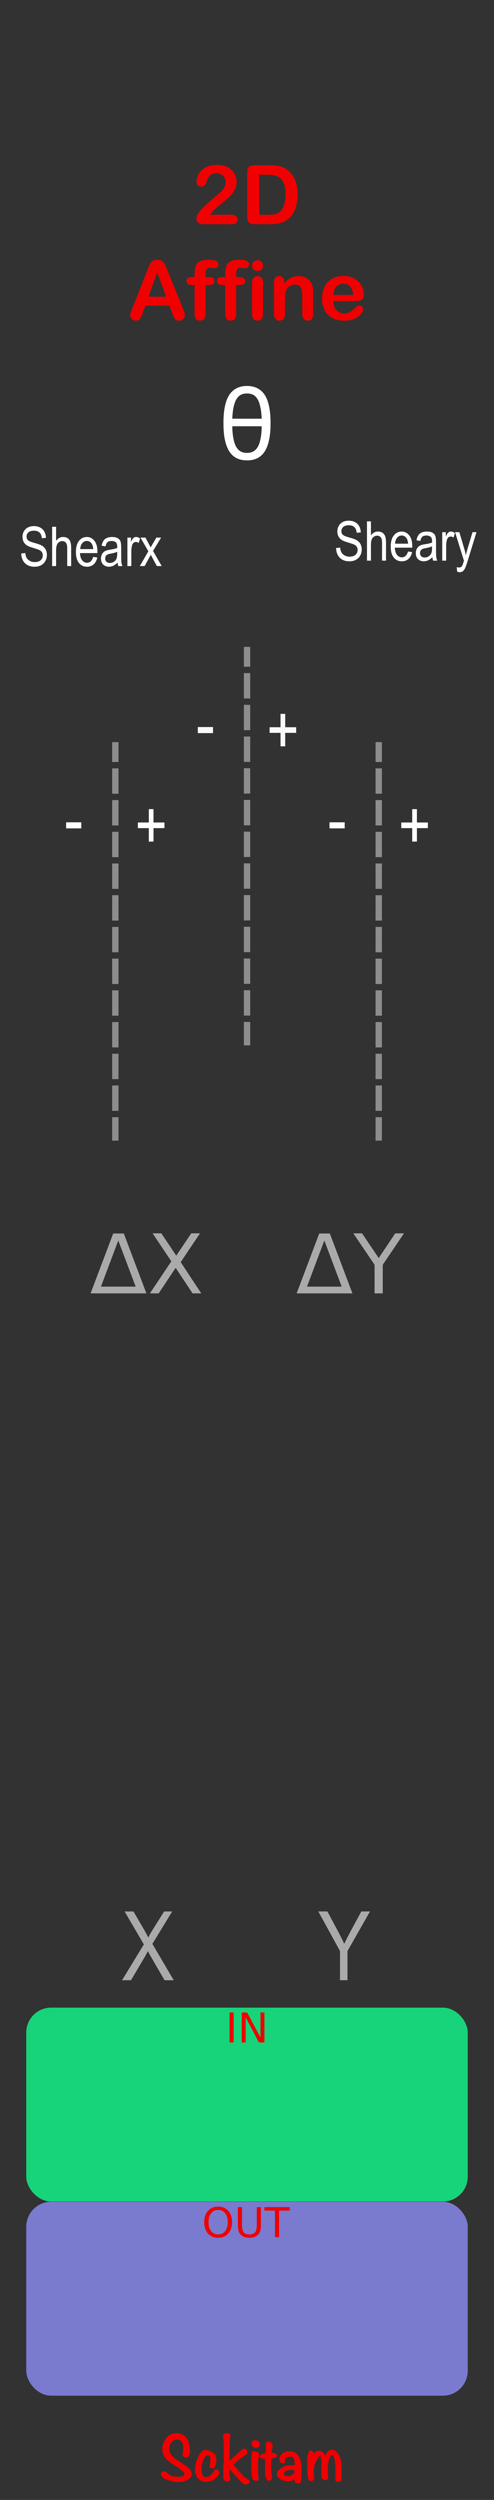 <?xml version="1.0" encoding="UTF-8" standalone="no"?>
<!-- Created with Inkscape (http://www.inkscape.org/) -->

<svg
   xmlns:dc="http://purl.org/dc/elements/1.1/"
   xmlns:cc="http://creativecommons.org/ns#"
   xmlns:rdf="http://www.w3.org/1999/02/22-rdf-syntax-ns#"
   xmlns:svg="http://www.w3.org/2000/svg"
   xmlns="http://www.w3.org/2000/svg"
   xmlns:xlink="http://www.w3.org/1999/xlink"
   xmlns:sodipodi="http://sodipodi.sourceforge.net/DTD/sodipodi-0.dtd"
   xmlns:inkscape="http://www.inkscape.org/namespaces/inkscape"
   width="25.4mm"
   height="128.5mm"
   viewBox="0 0 25.4 128.5"
   version="1.1"
   id="svg8"
   inkscape:version="0.92.2 5c3e80d, 2017-08-06"
   sodipodi:docname="2DAffine_dark.svg">
  <defs
     id="defs2">
    <linearGradient
       inkscape:collect="always"
       id="linearGradient2728">
      <stop
         style="stop-color:#000000;stop-opacity:1;"
         offset="0"
         id="stop2724" />
      <stop
         style="stop-color:#000000;stop-opacity:0;"
         offset="1"
         id="stop2726" />
    </linearGradient>
    <linearGradient
       inkscape:collect="always"
       xlink:href="#linearGradient2728"
       id="linearGradient2730"
       x1="10.415"
       y1="182.554"
       x2="16.921"
       y2="182.554"
       gradientUnits="userSpaceOnUse" />
  </defs>
  <sodipodi:namedview
     id="base"
     pagecolor="#ffffff"
     bordercolor="#666666"
     borderopacity="1.0"
     inkscape:pageopacity="0.0"
     inkscape:pageshadow="2"
     inkscape:zoom="1.6801556"
     inkscape:cx="-10.523396"
     inkscape:cy="224.804"
     inkscape:document-units="mm"
     inkscape:current-layer="layer1"
     showgrid="false"
     units="mm"
     inkscape:snap-bbox="true"
     inkscape:snap-page="true"
     inkscape:bbox-nodes="false"
     inkscape:snap-bbox-edge-midpoints="false"
     inkscape:window-width="1784"
     inkscape:window-height="1321"
     inkscape:window-x="570"
     inkscape:window-y="0"
     inkscape:window-maximized="0"
     inkscape:snap-bbox-midpoints="true"
     inkscape:snap-nodes="false" />
  <g
     inkscape:label="Layer 1"
     inkscape:groupmode="layer"
     id="layer1"
     transform="translate(0,-168.5)"
     style="display:inline">
    <rect
       style="display:inline;opacity:1;vector-effect:none;fill:#323232;fill-opacity:1;fill-rule:evenodd;stroke:none;stroke-width:0.593;stroke-linecap:butt;stroke-linejoin:miter;stroke-miterlimit:4;stroke-dasharray:none;stroke-dashoffset:0;stroke-opacity:1;paint-order:normal"
       id="rect420"
       width="25.4"
       height="128.5"
       x="5.9211732e-17"
       y="168.5" />
    <g
       aria-label="2D"
       style="font-style:normal;font-weight:normal;font-size:10.583px;line-height:1.25;font-family:sans-serif;letter-spacing:0px;word-spacing:0px;fill:#f00000;fill-opacity:1;stroke:none;stroke-width:0.265"
       id="text860"
       transform="translate(2.193)">
      <path
         d="m 8.616,179.538 h 1.079 q 0.161,0 0.246,0.066 0.085,0.066 0.085,0.18 0,0.101 -0.068,0.172 -0.066,0.07 -0.203,0.07 H 8.234 q -0.155,0 -0.242,-0.085 -0.087,-0.087 -0.087,-0.203 0,-0.074 0.056,-0.196 0.056,-0.124 0.122,-0.194 0.275,-0.285 0.496,-0.488 0.221,-0.205 0.316,-0.269 0.169,-0.12 0.281,-0.24 0.114,-0.122 0.172,-0.248 0.06,-0.128 0.06,-0.25 0,-0.132 -0.064,-0.236 -0.062,-0.105 -0.172,-0.163 -0.107,-0.058 -0.236,-0.058 -0.271,0 -0.426,0.238 -0.021,0.031 -0.07,0.17 -0.048,0.138 -0.11,0.213 -0.06,0.074 -0.178,0.074 -0.103,0 -0.172,-0.068 -0.068,-0.068 -0.068,-0.186 0,-0.143 0.064,-0.298 0.064,-0.155 0.19,-0.281 0.128,-0.126 0.322,-0.203 0.196,-0.079 0.459,-0.079 0.316,0 0.54,0.099 0.145,0.066 0.254,0.182 0.11,0.116 0.169,0.269 0.062,0.151 0.062,0.314 0,0.256 -0.128,0.467 -0.126,0.209 -0.258,0.329 -0.132,0.118 -0.444,0.372 -0.31,0.254 -0.426,0.395 -0.05,0.056 -0.101,0.134 z"
         style="font-style:normal;font-variant:normal;font-weight:normal;font-stretch:normal;font-size:4.233px;font-family:'Arial Rounded MT Bold';-inkscape-font-specification:'Arial Rounded MT Bold, Normal';font-variant-ligatures:normal;font-variant-caps:normal;font-variant-numeric:normal;font-feature-settings:normal;text-align:start;writing-mode:lr-tb;text-anchor:start;fill:#f00000;fill-opacity:1;stroke-width:0.265"
         id="path866"
         inkscape:connector-curvature="0" />
      <path
         d="m 10.896,176.996 h 0.8 q 0.312,0 0.535,0.058 0.223,0.058 0.405,0.217 0.473,0.405 0.473,1.232 0,0.273 -0.048,0.498 -0.048,0.225 -0.147,0.407 -0.099,0.18 -0.254,0.322 -0.122,0.11 -0.267,0.176 -0.145,0.066 -0.312,0.093 -0.165,0.027 -0.374,0.027 h -0.8 q -0.167,0 -0.252,-0.05 -0.085,-0.052 -0.112,-0.143 -0.025,-0.093 -0.025,-0.24 v -2.222 q 0,-0.198 0.089,-0.287 0.089,-0.089 0.287,-0.089 z m 0.238,0.486 v 2.057 h 0.465 q 0.153,0 0.24,-0.008 0.087,-0.008 0.18,-0.041 0.093,-0.033 0.161,-0.093 0.308,-0.26 0.308,-0.897 0,-0.449 -0.136,-0.672 -0.134,-0.223 -0.333,-0.283 -0.198,-0.062 -0.48,-0.062 z"
         style="font-style:normal;font-variant:normal;font-weight:normal;font-stretch:normal;font-size:4.233px;font-family:'Arial Rounded MT Bold';-inkscape-font-specification:'Arial Rounded MT Bold, Normal';font-variant-ligatures:normal;font-variant-caps:normal;font-variant-numeric:normal;font-feature-settings:normal;text-align:start;writing-mode:lr-tb;text-anchor:start;fill:#f00000;fill-opacity:1;stroke-width:0.265"
         id="path868"
         inkscape:connector-curvature="0" />
    </g>
    <g
       aria-label="θ"
       style="font-style:normal;font-weight:normal;font-size:10.583px;line-height:1.25;font-family:sans-serif;letter-spacing:0px;word-spacing:0px;fill:#ffffff;fill-opacity:1;stroke:none;stroke-width:0.265"
       id="text894"
       transform="translate(2.748,-12.7)">
      <path
         d="m 11.163,202.939 q 0,0.458 -0.055,0.764 -0.055,0.304 -0.142,0.506 -0.14,0.326 -0.393,0.492 -0.253,0.164 -0.62,0.164 -0.367,0 -0.62,-0.164 -0.253,-0.166 -0.393,-0.492 -0.089,-0.203 -0.145,-0.506 -0.053,-0.306 -0.053,-0.764 0,-0.42 0.053,-0.736 0.055,-0.318 0.147,-0.518 0.137,-0.314 0.391,-0.48 0.256,-0.166 0.62,-0.166 0.364,0 0.617,0.166 0.256,0.166 0.393,0.48 0.089,0.203 0.145,0.518 0.055,0.316 0.055,0.736 z m -0.456,-0.217 q -0.01,-0.345 -0.07,-0.603 -0.058,-0.258 -0.135,-0.388 -0.099,-0.169 -0.229,-0.236 -0.13,-0.07 -0.321,-0.07 -0.191,0 -0.321,0.07 -0.13,0.068 -0.229,0.236 -0.082,0.133 -0.14,0.391 -0.055,0.256 -0.065,0.6 z m 0,0.388 H 9.197 q 0,0.342 0.055,0.625 0.055,0.28 0.142,0.429 0.096,0.166 0.232,0.241 0.135,0.075 0.326,0.075 0.191,0 0.326,-0.075 0.135,-0.075 0.232,-0.241 0.087,-0.15 0.142,-0.429 0.055,-0.282 0.055,-0.625 z"
         style="font-style:normal;font-variant:normal;font-weight:normal;font-stretch:normal;font-size:4.939px;font-family:sans-serif;-inkscape-font-specification:'sans-serif, Normal';font-variant-ligatures:normal;font-variant-caps:normal;font-variant-numeric:normal;font-feature-settings:normal;text-align:start;writing-mode:lr-tb;text-anchor:start;opacity:1;fill:#ffffff;fill-opacity:1"
         id="path898"
         inkscape:connector-curvature="0" />
    </g>
    <g
       aria-label="ΔY"
       style="font-style:normal;font-variant:normal;font-weight:normal;font-stretch:normal;font-size:4.233px;line-height:1.25;font-family:sans-serif;-inkscape-font-specification:'sans-serif, Normal';font-variant-ligatures:normal;font-variant-caps:normal;font-variant-numeric:normal;font-feature-settings:normal;text-align:start;letter-spacing:0px;word-spacing:0px;writing-mode:lr-tb;text-anchor:start;fill:#aaaaaa;fill-opacity:1;stroke:none;stroke-width:0.265"
       id="text903"
       transform="translate(3.205,-6.724)">
      <path
         d="m 14.916,241.706 h -2.869 l 1.162,-3.078 h 0.546 z m -0.552,-0.347 -0.893,-2.371 -0.891,2.371 z"
         id="path916"
         inkscape:connector-curvature="0"
         style="fill:#aaaaaa;fill-opacity:1" />
      <path
         d="m 14.962,238.62 h 0.449 l 0.856,1.269 0.85,-1.269 h 0.449 l -1.091,1.616 v 1.47 h -0.42 v -1.47 z"
         id="path918"
         inkscape:connector-curvature="0"
         style="fill:#aaaaaa;fill-opacity:1" />
    </g>
    <g
       aria-label="ΔX"
       style="font-style:normal;font-variant:normal;font-weight:normal;font-stretch:normal;font-size:4.233px;line-height:1.25;font-family:sans-serif;-inkscape-font-specification:'sans-serif, Normal';font-variant-ligatures:normal;font-variant-caps:normal;font-variant-numeric:normal;font-feature-settings:normal;text-align:start;letter-spacing:0px;word-spacing:0px;writing-mode:lr-tb;text-anchor:start;fill:#aaaaaa;fill-opacity:1;stroke:none;stroke-width:0.265"
       id="text909"
       transform="translate(2.112,-7.192)">
      <path
         d="M 5.415,242.173 H 2.546 l 1.162,-3.078 h 0.546 z m -0.552,-0.347 -0.893,-2.371 -0.891,2.371 z"
         id="path911"
         inkscape:connector-curvature="0"
         style="fill:#aaaaaa;fill-opacity:1" />
      <path
         d="m 5.735,239.087 h 0.449 l 0.767,1.147 0.771,-1.147 h 0.449 l -0.992,1.482 1.058,1.604 H 7.788 l -0.868,-1.313 -0.874,1.313 H 5.595 l 1.102,-1.647 z"
         id="path913"
         inkscape:connector-curvature="0"
         style="fill:#aaaaaa;fill-opacity:1" />
    </g>
    <rect
       style="opacity:1;fill:#7a7ace;fill-opacity:1;stroke:none;stroke-width:0.22;stroke-miterlimit:14.8;stroke-dasharray:0.441, 0.22;stroke-dashoffset:0.06;stroke-opacity:1"
       id="rect1102"
       width="22.7"
       height="9.968"
       x="1.35"
       y="281.674"
       ry="1.28" />
    <g
       aria-label="OUT"
       style="font-style:normal;font-weight:normal;font-size:10.583px;line-height:1.25;font-family:sans-serif;letter-spacing:0px;word-spacing:0px;fill:#f00000;fill-opacity:1;stroke:none;stroke-width:0.265"
       id="text1108"
       transform="translate(2.591,0.21)">
      <path
         d="m 8.626,281.883 q -0.227,0 -0.362,0.169 -0.133,0.17 -0.133,0.462 0,0.291 0.133,0.461 0.134,0.169 0.362,0.169 0.227,0 0.36,-0.169 0.133,-0.17 0.133,-0.461 0,-0.292 -0.133,-0.462 -0.132,-0.169 -0.36,-0.169 z m 0,-0.17 q 0.325,0 0.519,0.218 0.194,0.217 0.194,0.583 0,0.365 -0.194,0.583 -0.194,0.217 -0.519,0.217 -0.326,0 -0.521,-0.217 -0.194,-0.217 -0.194,-0.583 0,-0.366 0.194,-0.583 0.195,-0.218 0.521,-0.218 z"
         style="font-style:normal;font-variant:normal;font-weight:normal;font-stretch:normal;font-size:2.117px;font-family:sans-serif;-inkscape-font-specification:'sans-serif, Normal';font-variant-ligatures:normal;font-variant-caps:normal;font-variant-numeric:normal;font-feature-settings:normal;text-align:start;writing-mode:lr-tb;text-anchor:start;fill:#f00000;fill-opacity:1;stroke-width:0.265"
         id="path1110"
         inkscape:connector-curvature="0" />
      <path
         d="m 9.642,281.741 h 0.21 v 0.937 q 0,0.248 0.09,0.358 0.09,0.109 0.291,0.109 0.201,0 0.29,-0.109 0.09,-0.11 0.09,-0.358 v -0.937 h 0.21 v 0.963 q 0,0.302 -0.15,0.456 -0.149,0.154 -0.44,0.154 -0.292,0 -0.442,-0.154 -0.149,-0.154 -0.149,-0.456 z"
         style="font-style:normal;font-variant:normal;font-weight:normal;font-stretch:normal;font-size:2.117px;font-family:sans-serif;-inkscape-font-specification:'sans-serif, Normal';font-variant-ligatures:normal;font-variant-caps:normal;font-variant-numeric:normal;font-feature-settings:normal;text-align:start;writing-mode:lr-tb;text-anchor:start;fill:#f00000;fill-opacity:1;stroke-width:0.265"
         id="path1112"
         inkscape:connector-curvature="0" />
      <path
         d="m 11.002,281.741 h 1.305 v 0.176 h -0.548 v 1.367 h -0.21 v -1.367 h -0.548 z"
         style="font-style:normal;font-variant:normal;font-weight:normal;font-stretch:normal;font-size:2.117px;font-family:sans-serif;-inkscape-font-specification:'sans-serif, Normal';font-variant-ligatures:normal;font-variant-caps:normal;font-variant-numeric:normal;font-feature-settings:normal;text-align:start;writing-mode:lr-tb;text-anchor:start;fill:#f00000;fill-opacity:1;stroke-width:0.265"
         id="path1114"
         inkscape:connector-curvature="0" />
    </g>
    <rect
       ry="1.28"
       y="271.695"
       x="1.35"
       height="9.968"
       width="22.7"
       id="rect1139"
       style="opacity:1;fill:#17d47a;fill-opacity:1;stroke:none;stroke-width:0.22;stroke-miterlimit:14.8;stroke-dasharray:0.441, 0.22;stroke-dashoffset:0.06;stroke-opacity:1" />
    <g
       aria-label="IN"
       style="font-style:normal;font-weight:normal;font-size:10.583px;line-height:1.25;font-family:sans-serif;letter-spacing:0px;word-spacing:0px;fill:#f00000;fill-opacity:1;stroke:none;stroke-width:0.265;stroke-opacity:1"
       id="text1143"
       transform="translate(2.665)">
      <path
         d="m 9.139,271.944 h 0.209 v 1.543 H 9.139 Z"
         style="font-style:normal;font-variant:normal;font-weight:normal;font-stretch:normal;font-size:2.117px;font-family:sans-serif;-inkscape-font-specification:'sans-serif, Normal';font-variant-ligatures:normal;font-variant-caps:normal;font-variant-numeric:normal;font-feature-settings:normal;text-align:start;writing-mode:lr-tb;text-anchor:start;fill:#f00000;fill-opacity:1;stroke:none;stroke-width:0.265;stroke-opacity:1"
         id="path1145"
         inkscape:connector-curvature="0" />
      <path
         d="m 9.763,271.944 h 0.281 l 0.684,1.291 v -1.291 h 0.203 v 1.543 h -0.281 l -0.684,-1.291 v 1.291 H 9.763 Z"
         style="font-style:normal;font-variant:normal;font-weight:normal;font-stretch:normal;font-size:2.117px;font-family:sans-serif;-inkscape-font-specification:'sans-serif, Normal';font-variant-ligatures:normal;font-variant-caps:normal;font-variant-numeric:normal;font-feature-settings:normal;text-align:start;writing-mode:lr-tb;text-anchor:start;fill:#f00000;fill-opacity:1;stroke:none;stroke-width:0.265;stroke-opacity:1"
         id="path1147"
         inkscape:connector-curvature="0" />
    </g>
    <g
       aria-label="X"
       style="font-style:normal;font-variant:normal;font-weight:normal;font-stretch:condensed;font-size:4.939px;line-height:1.25;font-family:'Arial Narrow';-inkscape-font-specification:'Arial Narrow, Condensed';font-variant-ligatures:normal;font-variant-caps:normal;font-variant-numeric:normal;font-feature-settings:normal;text-align:start;letter-spacing:0px;word-spacing:0px;writing-mode:lr-tb;text-anchor:start;fill:#aaaaaa;fill-opacity:1;stroke:none;stroke-width:0.265"
       id="text872"
       transform="translate(1.62,0.157)">
      <path
         d="m 4.655,270.13 1.121,-1.842 -0.989,-1.693 h 0.456 l 0.528,0.907 q 0.162,0.28 0.232,0.434 0.094,-0.188 0.229,-0.403 l 0.586,-0.938 h 0.415 l -1.018,1.666 1.097,1.869 H 6.84 L 6.109,268.869 q -0.06,-0.106 -0.125,-0.236 -0.099,0.193 -0.14,0.265 l -0.728,1.232 z"
         style="font-style:normal;font-variant:normal;font-weight:normal;font-stretch:condensed;font-size:4.939px;font-family:'Arial Narrow';-inkscape-font-specification:'Arial Narrow, Condensed';font-variant-ligatures:normal;font-variant-caps:normal;font-variant-numeric:normal;font-feature-settings:normal;text-align:start;writing-mode:lr-tb;text-anchor:start;fill:#aaaaaa;fill-opacity:1;stroke-width:0.265"
         id="path878"
         inkscape:connector-curvature="0" />
    </g>
    <g
       aria-label="Y"
       style="font-style:normal;font-variant:normal;font-weight:normal;font-stretch:condensed;font-size:4.939px;line-height:1.25;font-family:'Arial Narrow';-inkscape-font-specification:'Arial Narrow, Condensed';font-variant-ligatures:normal;font-variant-caps:normal;font-variant-numeric:normal;font-feature-settings:normal;text-align:start;letter-spacing:0px;word-spacing:0px;writing-mode:lr-tb;text-anchor:start;fill:#aaaaaa;fill-opacity:1;stroke:none;stroke-width:0.265"
       id="text876"
       transform="translate(2.427,0.157)">
      <path
         d="m 15.056,270.13 v -1.498 l -1.117,-2.038 h 0.468 l 0.569,1.066 q 0.169,0.316 0.297,0.598 0.128,-0.277 0.316,-0.625 l 0.562,-1.039 h 0.446 l -1.158,2.038 v 1.498 z"
         style="font-style:normal;font-variant:normal;font-weight:normal;font-stretch:condensed;font-size:4.939px;font-family:'Arial Narrow';-inkscape-font-specification:'Arial Narrow, Condensed';font-variant-ligatures:normal;font-variant-caps:normal;font-variant-numeric:normal;font-feature-settings:normal;text-align:start;writing-mode:lr-tb;text-anchor:start;fill:#aaaaaa;fill-opacity:1;stroke-width:0.265"
         id="path882"
         inkscape:connector-curvature="0" />
    </g>
    <g
       aria-label="Affine"
       style="font-style:normal;font-variant:normal;font-weight:normal;font-stretch:normal;font-size:4.233px;line-height:1.25;font-family:'Arial Rounded MT Bold';-inkscape-font-specification:'Arial Rounded MT Bold, Normal';font-variant-ligatures:normal;font-variant-caps:normal;font-variant-numeric:normal;font-feature-settings:normal;text-align:start;letter-spacing:0px;word-spacing:0px;writing-mode:lr-tb;text-anchor:start;fill:#f00000;fill-opacity:1;stroke:none;stroke-width:0.265"
       id="text868"
       transform="translate(2.54)">
      <path
         d="m 6.312,184.591 -0.145,-0.38 H 4.936 l -0.145,0.389 q -0.085,0.227 -0.145,0.308 -0.06,0.079 -0.196,0.079 -0.116,0 -0.205,-0.085 -0.089,-0.085 -0.089,-0.192 0,-0.062 0.021,-0.128 0.021,-0.066 0.068,-0.184 l 0.775,-1.968 q 0.033,-0.085 0.079,-0.203 0.048,-0.12 0.099,-0.198 0.054,-0.079 0.138,-0.126 0.087,-0.05 0.213,-0.05 0.128,0 0.213,0.05 0.087,0.048 0.138,0.124 0.054,0.076 0.089,0.165 0.037,0.087 0.093,0.234 l 0.792,1.955 q 0.093,0.223 0.093,0.325 0,0.105 -0.089,0.194 -0.087,0.087 -0.211,0.087 -0.072,0 -0.124,-0.027 -0.052,-0.025 -0.087,-0.068 -0.035,-0.045 -0.076,-0.136 -0.039,-0.093 -0.068,-0.163 z m -1.215,-0.841 h 0.905 l -0.457,-1.251 z"
         style="font-style:normal;font-variant:normal;font-weight:normal;font-stretch:normal;font-size:4.233px;font-family:'Arial Rounded MT Bold';-inkscape-font-specification:'Arial Rounded MT Bold, Normal';font-variant-ligatures:normal;font-variant-caps:normal;font-variant-numeric:normal;font-feature-settings:normal;text-align:start;writing-mode:lr-tb;text-anchor:start;fill:#f00000;fill-opacity:1;stroke-width:0.265"
         id="path870"
         inkscape:connector-curvature="0" />
      <path
         d="m 7.331,182.741 h 0.134 v -0.17 q 0,-0.265 0.066,-0.42 0.068,-0.157 0.227,-0.227 0.161,-0.072 0.44,-0.072 0.494,0 0.494,0.242 0,0.079 -0.052,0.134 -0.052,0.056 -0.122,0.056 -0.033,0 -0.114,-0.012 -0.081,-0.012 -0.136,-0.012 -0.153,0 -0.196,0.091 -0.043,0.089 -0.043,0.256 v 0.134 H 8.168 q 0.322,0 0.322,0.194 0,0.139 -0.087,0.176 -0.085,0.037 -0.236,0.037 H 8.03 v 1.494 q 0,0.167 -0.081,0.256 -0.079,0.087 -0.205,0.087 -0.12,0 -0.201,-0.087 -0.079,-0.089 -0.079,-0.256 v -1.494 H 7.311 q -0.126,0 -0.194,-0.056 -0.068,-0.058 -0.068,-0.149 0,-0.203 0.283,-0.203 z"
         style="font-style:normal;font-variant:normal;font-weight:normal;font-stretch:normal;font-size:4.233px;font-family:'Arial Rounded MT Bold';-inkscape-font-specification:'Arial Rounded MT Bold, Normal';font-variant-ligatures:normal;font-variant-caps:normal;font-variant-numeric:normal;font-feature-settings:normal;text-align:start;writing-mode:lr-tb;text-anchor:start;fill:#f00000;fill-opacity:1;stroke-width:0.265"
         id="path872"
         inkscape:connector-curvature="0" />
      <path
         d="m 8.906,182.741 h 0.134 v -0.17 q 0,-0.265 0.066,-0.42 0.068,-0.157 0.227,-0.227 0.161,-0.072 0.44,-0.072 0.494,0 0.494,0.242 0,0.079 -0.052,0.134 -0.052,0.056 -0.122,0.056 -0.033,0 -0.114,-0.012 -0.081,-0.012 -0.136,-0.012 -0.153,0 -0.196,0.091 -0.043,0.089 -0.043,0.256 v 0.134 h 0.138 q 0.322,0 0.322,0.194 0,0.139 -0.087,0.176 -0.085,0.037 -0.236,0.037 H 9.605 v 1.494 q 0,0.167 -0.081,0.256 -0.079,0.087 -0.205,0.087 -0.12,0 -0.201,-0.087 -0.079,-0.089 -0.079,-0.256 v -1.494 H 8.886 q -0.126,0 -0.194,-0.056 -0.068,-0.058 -0.068,-0.149 0,-0.203 0.283,-0.203 z"
         style="font-style:normal;font-variant:normal;font-weight:normal;font-stretch:normal;font-size:4.233px;font-family:'Arial Rounded MT Bold';-inkscape-font-specification:'Arial Rounded MT Bold, Normal';font-variant-ligatures:normal;font-variant-caps:normal;font-variant-numeric:normal;font-feature-settings:normal;text-align:start;writing-mode:lr-tb;text-anchor:start;fill:#f00000;fill-opacity:1;stroke-width:0.265"
         id="path874"
         inkscape:connector-curvature="0" />
      <path
         d="m 10.984,183.012 v 1.631 q 0,0.17 -0.081,0.256 -0.081,0.087 -0.205,0.087 -0.124,0 -0.203,-0.089 -0.076,-0.089 -0.076,-0.254 v -1.614 q 0,-0.167 0.076,-0.252 0.079,-0.085 0.203,-0.085 0.124,0 0.205,0.085 0.081,0.085 0.081,0.236 z m -0.279,-0.583 q -0.118,0 -0.203,-0.072 -0.083,-0.072 -0.083,-0.205 0,-0.12 0.085,-0.196 0.087,-0.079 0.201,-0.079 0.11,0 0.194,0.07 0.085,0.07 0.085,0.205 0,0.13 -0.083,0.205 -0.083,0.072 -0.196,0.072 z"
         style="font-style:normal;font-variant:normal;font-weight:normal;font-stretch:normal;font-size:4.233px;font-family:'Arial Rounded MT Bold';-inkscape-font-specification:'Arial Rounded MT Bold, Normal';font-variant-ligatures:normal;font-variant-caps:normal;font-variant-numeric:normal;font-feature-settings:normal;text-align:start;writing-mode:lr-tb;text-anchor:start;fill:#f00000;fill-opacity:1;stroke-width:0.265"
         id="path876"
         inkscape:connector-curvature="0" />
      <path
         d="m 12.081,183.004 v 0.068 q 0.149,-0.196 0.325,-0.287 0.178,-0.093 0.407,-0.093 0.223,0 0.399,0.097 0.176,0.097 0.263,0.275 0.056,0.103 0.072,0.223 0.017,0.12 0.017,0.306 v 1.05 q 0,0.17 -0.079,0.256 -0.076,0.087 -0.201,0.087 -0.126,0 -0.205,-0.089 -0.079,-0.089 -0.079,-0.254 v -0.941 q 0,-0.279 -0.079,-0.426 -0.076,-0.149 -0.308,-0.149 -0.151,0 -0.275,0.091 -0.124,0.089 -0.182,0.246 -0.041,0.126 -0.041,0.471 v 0.707 q 0,0.172 -0.081,0.258 -0.079,0.085 -0.205,0.085 -0.122,0 -0.201,-0.089 -0.079,-0.089 -0.079,-0.254 v -1.631 q 0,-0.161 0.07,-0.24 0.07,-0.081 0.192,-0.081 0.074,0 0.134,0.035 0.06,0.035 0.095,0.105 0.037,0.07 0.037,0.172 z"
         style="font-style:normal;font-variant:normal;font-weight:normal;font-stretch:normal;font-size:4.233px;font-family:'Arial Rounded MT Bold';-inkscape-font-specification:'Arial Rounded MT Bold, Normal';font-variant-ligatures:normal;font-variant-caps:normal;font-variant-numeric:normal;font-feature-settings:normal;text-align:start;writing-mode:lr-tb;text-anchor:start;fill:#f00000;fill-opacity:1;stroke-width:0.265"
         id="path879"
         inkscape:connector-curvature="0" />
      <path
         d="m 15.699,183.977 h -1.104 q 0.002,0.192 0.076,0.339 0.076,0.147 0.201,0.221 0.126,0.074 0.277,0.074 0.101,0 0.184,-0.023 0.085,-0.025 0.163,-0.074 0.079,-0.052 0.145,-0.11 0.066,-0.058 0.172,-0.157 0.043,-0.037 0.124,-0.037 0.087,0 0.141,0.048 0.054,0.048 0.054,0.134 0,0.076 -0.06,0.18 -0.06,0.101 -0.182,0.196 -0.12,0.093 -0.304,0.155 -0.182,0.062 -0.42,0.062 -0.544,0 -0.845,-0.31 -0.302,-0.31 -0.302,-0.841 0,-0.25 0.074,-0.463 0.074,-0.215 0.217,-0.368 0.143,-0.153 0.351,-0.234 0.209,-0.083 0.463,-0.083 0.331,0 0.566,0.141 0.238,0.138 0.356,0.36 0.118,0.221 0.118,0.451 0,0.213 -0.122,0.277 -0.122,0.062 -0.343,0.062 z m -1.104,-0.32 h 1.023 q -0.021,-0.289 -0.157,-0.432 -0.134,-0.145 -0.356,-0.145 -0.211,0 -0.347,0.147 -0.134,0.145 -0.163,0.43 z"
         style="font-style:normal;font-variant:normal;font-weight:normal;font-stretch:normal;font-size:4.233px;font-family:'Arial Rounded MT Bold';-inkscape-font-specification:'Arial Rounded MT Bold, Normal';font-variant-ligatures:normal;font-variant-caps:normal;font-variant-numeric:normal;font-feature-settings:normal;text-align:start;writing-mode:lr-tb;text-anchor:start;fill:#f00000;fill-opacity:1;stroke-width:0.265"
         id="path881"
         inkscape:connector-curvature="0" />
    </g>
    <path
       style="display:inline;opacity:1;fill:#ff0000;fill-opacity:1;stroke:#8d8d8d;stroke-width:0.326;stroke-linecap:butt;stroke-linejoin:miter;stroke-miterlimit:14.8;stroke-dasharray:1.304, 0.326;stroke-dashoffset:0.098;stroke-opacity:1"
       d="m 12.702,222.234 c 0,-20.484 0,-20.484 0,-20.484"
       id="path4990"
       inkscape:connector-curvature="0" />
    <g
       id="text886"
       style="font-style:normal;font-variant:normal;font-weight:normal;font-stretch:condensed;font-size:3.528px;line-height:1.25;font-family:'Arial Narrow';-inkscape-font-specification:'Arial Narrow, Condensed';font-variant-ligatures:normal;font-variant-caps:normal;font-variant-numeric:normal;font-feature-settings:normal;text-align:start;letter-spacing:0px;word-spacing:0px;writing-mode:lr-tb;text-anchor:start;fill:#f9f9f9;fill-opacity:1;stroke:none;stroke-width:0.265"
       aria-label="-"
       transform="translate(0.002,-2.646)">
      <path
         inkscape:connector-curvature="0"
         id="path899"
         style="font-style:normal;font-variant:normal;font-weight:normal;font-stretch:condensed;font-size:3.528px;font-family:'Arial Narrow';-inkscape-font-specification:'Arial Narrow, Condensed';font-variant-ligatures:normal;font-variant-caps:normal;font-variant-numeric:normal;font-feature-settings:normal;text-align:start;writing-mode:lr-tb;text-anchor:start;stroke-width:0.265;fill:#f9f9f9;fill-opacity:1"
         d="m 10.17,208.829 v -0.312 h 0.78 v 0.312 z" />
    </g>
    <g
       id="text890"
       style="font-style:normal;font-variant:normal;font-weight:normal;font-stretch:condensed;font-size:3.528px;line-height:1.25;font-family:'Arial Narrow';-inkscape-font-specification:'Arial Narrow, Condensed';font-variant-ligatures:normal;font-variant-caps:normal;font-variant-numeric:normal;font-feature-settings:normal;text-align:start;letter-spacing:0px;word-spacing:0px;writing-mode:lr-tb;text-anchor:start;fill:#f9f9f9;fill-opacity:1;stroke:none;stroke-width:0.265"
       aria-label="+"
       transform="translate(0.002,-2.646)">
      <path
         inkscape:connector-curvature="0"
         id="path902"
         style="font-style:normal;font-variant:normal;font-weight:normal;font-stretch:condensed;font-size:3.528px;font-family:'Arial Narrow';-inkscape-font-specification:'Arial Narrow, Condensed';font-variant-ligatures:normal;font-variant-caps:normal;font-variant-numeric:normal;font-feature-settings:normal;text-align:start;writing-mode:lr-tb;text-anchor:start;stroke-width:0.265;fill:#f9f9f9;fill-opacity:1"
         d="m 14.422,209.508 v -0.692 H 13.859 v -0.289 h 0.563 v -0.687 h 0.241 v 0.687 h 0.563 v 0.289 H 14.663 v 0.692 z" />
    </g>
    <path
       style="display:inline;opacity:1;fill:#ff0000;fill-opacity:1;stroke:#8d8d8d;stroke-width:0.326;stroke-linecap:butt;stroke-linejoin:miter;stroke-miterlimit:14.8;stroke-dasharray:1.304, 0.326;stroke-dashoffset:0.098;stroke-opacity:1"
       d="m 19.473,227.131 c 0,-20.484 0,-20.484 0,-20.484"
       id="path4990-8"
       inkscape:connector-curvature="0" />
    <g
       id="text886-2"
       style="font-style:normal;font-variant:normal;font-weight:normal;font-stretch:condensed;font-size:3.528px;line-height:1.25;font-family:'Arial Narrow';-inkscape-font-specification:'Arial Narrow, Condensed';font-variant-ligatures:normal;font-variant-caps:normal;font-variant-numeric:normal;font-feature-settings:normal;text-align:start;letter-spacing:0px;word-spacing:0px;writing-mode:lr-tb;text-anchor:start;fill:#ffffff;fill-opacity:1;stroke:none;stroke-width:0.265"
       aria-label="-"
       transform="translate(6.773,2.251)">
      <path
         inkscape:connector-curvature="0"
         id="path899-8"
         style="font-style:normal;font-variant:normal;font-weight:normal;font-stretch:condensed;font-size:3.528px;font-family:'Arial Narrow';-inkscape-font-specification:'Arial Narrow, Condensed';font-variant-ligatures:normal;font-variant-caps:normal;font-variant-numeric:normal;font-feature-settings:normal;text-align:start;writing-mode:lr-tb;text-anchor:start;stroke-width:0.265;fill:#ffffff;fill-opacity:1"
         d="m 10.17,208.829 v -0.312 h 0.78 v 0.312 z" />
    </g>
    <g
       id="text890-3"
       style="font-style:normal;font-variant:normal;font-weight:normal;font-stretch:condensed;font-size:3.528px;line-height:1.25;font-family:'Arial Narrow';-inkscape-font-specification:'Arial Narrow, Condensed';font-variant-ligatures:normal;font-variant-caps:normal;font-variant-numeric:normal;font-feature-settings:normal;text-align:start;letter-spacing:0px;word-spacing:0px;writing-mode:lr-tb;text-anchor:start;fill:#ffffff;fill-opacity:1;stroke:none;stroke-width:0.265"
       aria-label="+"
       transform="translate(6.773,2.251)">
      <path
         inkscape:connector-curvature="0"
         id="path902-9"
         style="font-style:normal;font-variant:normal;font-weight:normal;font-stretch:condensed;font-size:3.528px;font-family:'Arial Narrow';-inkscape-font-specification:'Arial Narrow, Condensed';font-variant-ligatures:normal;font-variant-caps:normal;font-variant-numeric:normal;font-feature-settings:normal;text-align:start;writing-mode:lr-tb;text-anchor:start;stroke-width:0.265;fill:#ffffff;fill-opacity:1"
         d="m 14.422,209.508 v -0.692 H 13.859 v -0.289 h 0.563 v -0.687 h 0.241 v 0.687 h 0.563 v 0.289 H 14.663 v 0.692 z" />
    </g>
    <path
       style="display:inline;opacity:1;fill:#ff0000;fill-opacity:1;stroke:#8d8d8d;stroke-width:0.326;stroke-linecap:butt;stroke-linejoin:miter;stroke-miterlimit:14.8;stroke-dasharray:1.304, 0.326;stroke-dashoffset:0.098;stroke-opacity:1"
       d="m 5.93,227.131 c 0,-20.484 0,-20.484 0,-20.484"
       id="path4990-9"
       inkscape:connector-curvature="0" />
    <g
       id="text886-6"
       style="font-style:normal;font-variant:normal;font-weight:normal;font-stretch:condensed;font-size:3.528px;line-height:1.25;font-family:'Arial Narrow';-inkscape-font-specification:'Arial Narrow, Condensed';font-variant-ligatures:normal;font-variant-caps:normal;font-variant-numeric:normal;font-feature-settings:normal;text-align:start;letter-spacing:0px;word-spacing:0px;writing-mode:lr-tb;text-anchor:start;fill:#ffffff;fill-opacity:1;stroke:none;stroke-width:0.265"
       aria-label="-"
       transform="translate(-6.77,2.251)">
      <path
         inkscape:connector-curvature="0"
         id="path899-1"
         style="font-style:normal;font-variant:normal;font-weight:normal;font-stretch:condensed;font-size:3.528px;font-family:'Arial Narrow';-inkscape-font-specification:'Arial Narrow, Condensed';font-variant-ligatures:normal;font-variant-caps:normal;font-variant-numeric:normal;font-feature-settings:normal;text-align:start;writing-mode:lr-tb;text-anchor:start;stroke-width:0.265;fill:#ffffff;fill-opacity:1"
         d="m 10.17,208.829 v -0.312 h 0.78 v 0.312 z" />
    </g>
    <g
       id="text890-7"
       style="font-style:normal;font-variant:normal;font-weight:normal;font-stretch:condensed;font-size:3.528px;line-height:1.25;font-family:'Arial Narrow';-inkscape-font-specification:'Arial Narrow, Condensed';font-variant-ligatures:normal;font-variant-caps:normal;font-variant-numeric:normal;font-feature-settings:normal;text-align:start;letter-spacing:0px;word-spacing:0px;writing-mode:lr-tb;text-anchor:start;fill:#ffffff;fill-opacity:1;stroke:none;stroke-width:0.265"
       aria-label="+"
       transform="translate(-6.77,2.251)">
      <path
         inkscape:connector-curvature="0"
         id="path902-3"
         style="font-style:normal;font-variant:normal;font-weight:normal;font-stretch:condensed;font-size:3.528px;font-family:'Arial Narrow';-inkscape-font-specification:'Arial Narrow, Condensed';font-variant-ligatures:normal;font-variant-caps:normal;font-variant-numeric:normal;font-feature-settings:normal;text-align:start;writing-mode:lr-tb;text-anchor:start;stroke-width:0.265;fill:#ffffff;fill-opacity:1"
         d="m 14.422,209.508 v -0.692 H 13.859 v -0.289 h 0.563 v -0.687 h 0.241 v 0.687 h 0.563 v 0.289 H 14.663 v 0.692 z" />
    </g>
    <g
       aria-label="Shearx"
       style="font-style:normal;font-variant:normal;font-weight:normal;font-stretch:condensed;font-size:2.822px;line-height:1.25;font-family:'Arial Narrow';-inkscape-font-specification:'Arial Narrow, Condensed';font-variant-ligatures:normal;font-variant-caps:normal;font-variant-numeric:normal;font-feature-settings:normal;text-align:start;letter-spacing:0px;word-spacing:0px;writing-mode:lr-tb;text-anchor:start;fill:#ffffff;fill-opacity:1;stroke:none;stroke-width:0.265"
       id="text1030"
       transform="translate(-1.058)">
      <path
         d="m 2.152,196.948 0.207,-0.022 q 0.017,0.167 0.074,0.26 0.059,0.092 0.168,0.149 0.109,0.057 0.245,0.057 0.196,0 0.303,-0.095 0.109,-0.097 0.109,-0.249 0,-0.09 -0.04,-0.156 -0.039,-0.068 -0.119,-0.11 -0.079,-0.043 -0.342,-0.12 -0.234,-0.069 -0.333,-0.139 -0.099,-0.07 -0.154,-0.178 -0.055,-0.109 -0.055,-0.245 0,-0.245 0.158,-0.401 0.158,-0.156 0.427,-0.156 0.185,0 0.322,0.073 0.139,0.073 0.215,0.209 0.077,0.136 0.083,0.321 l -0.211,0.019 q -0.017,-0.197 -0.119,-0.292 -0.101,-0.095 -0.284,-0.095 -0.186,0 -0.284,0.084 -0.098,0.083 -0.098,0.215 0,0.123 0.072,0.19 0.072,0.068 0.322,0.136 0.245,0.068 0.345,0.117 0.152,0.077 0.229,0.204 0.077,0.125 0.077,0.3 0,0.174 -0.081,0.317 -0.081,0.142 -0.222,0.216 -0.139,0.074 -0.336,0.074 -0.307,0 -0.491,-0.185 -0.182,-0.185 -0.189,-0.5 z"
         style="font-style:normal;font-variant:normal;font-weight:normal;font-stretch:condensed;font-size:2.822px;font-family:'Arial Narrow';-inkscape-font-specification:'Arial Narrow, Condensed';font-variant-ligatures:normal;font-variant-caps:normal;font-variant-numeric:normal;font-feature-settings:normal;text-align:start;writing-mode:lr-tb;text-anchor:start;stroke-width:0.265;fill:#ffffff;fill-opacity:1"
         id="path1848"
         inkscape:connector-curvature="0" />
      <path
         d="m 3.739,197.597 v -2.02 h 0.203 v 0.725 q 0.072,-0.101 0.161,-0.15 0.091,-0.051 0.2,-0.051 0.192,0 0.302,0.123 0.112,0.121 0.112,0.446 v 0.927 H 4.514 v -0.927 q 0,-0.19 -0.068,-0.273 -0.068,-0.083 -0.186,-0.083 -0.132,0 -0.226,0.106 -0.092,0.106 -0.092,0.376 v 0.801 z"
         style="font-style:normal;font-variant:normal;font-weight:normal;font-stretch:condensed;font-size:2.822px;font-family:'Arial Narrow';-inkscape-font-specification:'Arial Narrow, Condensed';font-variant-ligatures:normal;font-variant-caps:normal;font-variant-numeric:normal;font-feature-settings:normal;text-align:start;writing-mode:lr-tb;text-anchor:start;stroke-width:0.265;fill:#ffffff;fill-opacity:1"
         id="path1850"
         inkscape:connector-curvature="0" />
      <path
         d="m 5.851,197.126 0.209,0.032 q -0.052,0.234 -0.19,0.354 -0.136,0.119 -0.339,0.119 -0.255,0 -0.413,-0.193 -0.157,-0.194 -0.157,-0.559 0,-0.379 0.158,-0.577 0.16,-0.2 0.404,-0.2 0.233,0 0.389,0.196 0.156,0.196 0.156,0.566 l -0.001,0.066 H 5.17 q 0.012,0.247 0.114,0.372 0.102,0.125 0.248,0.125 0.229,0 0.318,-0.3 z M 5.182,196.725 h 0.67 q -0.014,-0.19 -0.081,-0.284 -0.098,-0.136 -0.249,-0.136 -0.136,0 -0.233,0.114 -0.096,0.113 -0.106,0.306 z"
         style="font-style:normal;font-variant:normal;font-weight:normal;font-stretch:condensed;font-size:2.822px;font-family:'Arial Narrow';-inkscape-font-specification:'Arial Narrow, Condensed';font-variant-ligatures:normal;font-variant-caps:normal;font-variant-numeric:normal;font-feature-settings:normal;text-align:start;writing-mode:lr-tb;text-anchor:start;stroke-width:0.265;fill:#ffffff;fill-opacity:1"
         id="path1852"
         inkscape:connector-curvature="0" />
      <path
         d="m 7.102,197.417 q -0.102,0.106 -0.212,0.16 -0.11,0.054 -0.229,0.054 -0.187,0 -0.299,-0.113 -0.112,-0.113 -0.112,-0.305 0,-0.127 0.052,-0.225 0.052,-0.098 0.143,-0.153 0.091,-0.055 0.276,-0.081 0.248,-0.036 0.364,-0.085 l 0.001,-0.063 q 0,-0.15 -0.054,-0.211 -0.076,-0.088 -0.233,-0.088 -0.142,0 -0.212,0.059 -0.07,0.058 -0.103,0.219 l -0.2,-0.033 q 0.043,-0.236 0.172,-0.343 0.131,-0.107 0.373,-0.107 0.189,0 0.296,0.072 0.107,0.07 0.135,0.175 0.029,0.105 0.029,0.306 v 0.331 q 0,0.347 0.012,0.438 0.014,0.09 0.052,0.175 H 7.143 q -0.032,-0.076 -0.041,-0.181 z m -0.017,-0.554 q -0.112,0.055 -0.332,0.094 -0.128,0.022 -0.179,0.051 -0.051,0.028 -0.08,0.08 -0.028,0.051 -0.028,0.119 0,0.105 0.065,0.168 0.065,0.062 0.179,0.062 0.109,0 0.197,-0.057 0.09,-0.057 0.134,-0.15 0.044,-0.095 0.044,-0.276 z"
         style="font-style:normal;font-variant:normal;font-weight:normal;font-stretch:condensed;font-size:2.822px;font-family:'Arial Narrow';-inkscape-font-specification:'Arial Narrow, Condensed';font-variant-ligatures:normal;font-variant-caps:normal;font-variant-numeric:normal;font-feature-settings:normal;text-align:start;writing-mode:lr-tb;text-anchor:start;stroke-width:0.265;fill:#ffffff;fill-opacity:1"
         id="path1854"
         inkscape:connector-curvature="0" />
      <path
         d="m 7.609,197.597 v -1.463 h 0.183 v 0.222 q 0.07,-0.154 0.128,-0.204 0.059,-0.051 0.132,-0.051 0.102,0 0.208,0.08 l -0.069,0.23 q -0.076,-0.054 -0.147,-0.054 -0.065,0 -0.119,0.045 -0.054,0.045 -0.076,0.127 -0.039,0.142 -0.039,0.302 v 0.766 z"
         style="font-style:normal;font-variant:normal;font-weight:normal;font-stretch:condensed;font-size:2.822px;font-family:'Arial Narrow';-inkscape-font-specification:'Arial Narrow, Condensed';font-variant-ligatures:normal;font-variant-caps:normal;font-variant-numeric:normal;font-feature-settings:normal;text-align:start;writing-mode:lr-tb;text-anchor:start;stroke-width:0.265;fill:#ffffff;fill-opacity:1"
         id="path1856"
         inkscape:connector-curvature="0" />
      <path
         d="m 8.248,197.597 0.438,-0.761 -0.405,-0.703 h 0.254 l 0.185,0.343 q 0.051,0.095 0.084,0.164 0.051,-0.094 0.091,-0.161 l 0.203,-0.346 h 0.243 l -0.415,0.689 0.446,0.774 h -0.249 l -0.247,-0.455 -0.065,-0.123 -0.316,0.577 z"
         style="font-style:normal;font-variant:normal;font-weight:normal;font-stretch:condensed;font-size:2.822px;font-family:'Arial Narrow';-inkscape-font-specification:'Arial Narrow, Condensed';font-variant-ligatures:normal;font-variant-caps:normal;font-variant-numeric:normal;font-feature-settings:normal;text-align:start;writing-mode:lr-tb;text-anchor:start;stroke-width:0.265;fill:#ffffff;fill-opacity:1"
         id="path1858"
         inkscape:connector-curvature="0" />
    </g>
    <g
       aria-label="Sheary"
       style="font-style:normal;font-variant:normal;font-weight:normal;font-stretch:condensed;font-size:2.822px;line-height:1.25;font-family:'Arial Narrow';-inkscape-font-specification:'Arial Narrow, Condensed';font-variant-ligatures:normal;font-variant-caps:normal;font-variant-numeric:normal;font-feature-settings:normal;text-align:start;letter-spacing:0px;word-spacing:0px;writing-mode:lr-tb;text-anchor:start;fill:#ffffff;fill-opacity:1;stroke:none;stroke-width:0.265"
       id="text1034"
       transform="translate(1.587)">
      <path
         d="m 15.695,196.669 0.207,-0.022 q 0.017,0.167 0.074,0.26 0.059,0.092 0.168,0.149 0.109,0.057 0.245,0.057 0.196,0 0.303,-0.095 0.109,-0.097 0.109,-0.249 0,-0.09 -0.04,-0.156 -0.039,-0.068 -0.119,-0.11 -0.079,-0.043 -0.342,-0.12 -0.234,-0.069 -0.333,-0.139 -0.099,-0.07 -0.154,-0.178 -0.055,-0.109 -0.055,-0.245 0,-0.245 0.158,-0.401 0.158,-0.156 0.427,-0.156 0.185,0 0.322,0.073 0.139,0.073 0.215,0.209 0.077,0.136 0.083,0.321 l -0.211,0.019 q -0.017,-0.197 -0.119,-0.292 -0.101,-0.095 -0.284,-0.095 -0.186,0 -0.284,0.084 -0.098,0.083 -0.098,0.215 0,0.123 0.072,0.19 0.072,0.068 0.322,0.136 0.245,0.068 0.345,0.117 0.152,0.077 0.229,0.204 0.077,0.125 0.077,0.3 0,0.174 -0.081,0.317 -0.081,0.142 -0.222,0.216 -0.139,0.074 -0.336,0.074 -0.307,0 -0.491,-0.185 -0.182,-0.185 -0.189,-0.5 z"
         style="font-style:normal;font-variant:normal;font-weight:normal;font-stretch:condensed;font-size:2.822px;font-family:'Arial Narrow';-inkscape-font-specification:'Arial Narrow, Condensed';font-variant-ligatures:normal;font-variant-caps:normal;font-variant-numeric:normal;font-feature-settings:normal;text-align:start;writing-mode:lr-tb;text-anchor:start;stroke-width:0.265;fill:#ffffff;fill-opacity:1"
         id="path1861"
         inkscape:connector-curvature="0" />
      <path
         d="m 17.282,197.318 v -2.02 h 0.203 v 0.725 q 0.072,-0.101 0.161,-0.15 0.091,-0.051 0.2,-0.051 0.192,0 0.302,0.123 0.112,0.121 0.112,0.446 v 0.927 h -0.203 v -0.927 q 0,-0.19 -0.068,-0.273 -0.068,-0.083 -0.186,-0.083 -0.132,0 -0.226,0.106 -0.092,0.106 -0.092,0.376 v 0.801 z"
         style="font-style:normal;font-variant:normal;font-weight:normal;font-stretch:condensed;font-size:2.822px;font-family:'Arial Narrow';-inkscape-font-specification:'Arial Narrow, Condensed';font-variant-ligatures:normal;font-variant-caps:normal;font-variant-numeric:normal;font-feature-settings:normal;text-align:start;writing-mode:lr-tb;text-anchor:start;stroke-width:0.265;fill:#ffffff;fill-opacity:1"
         id="path1863"
         inkscape:connector-curvature="0" />
      <path
         d="m 19.393,196.847 0.209,0.032 q -0.052,0.234 -0.19,0.354 -0.136,0.119 -0.339,0.119 -0.255,0 -0.413,-0.193 -0.157,-0.194 -0.157,-0.559 0,-0.379 0.158,-0.577 0.16,-0.2 0.404,-0.2 0.233,0 0.389,0.196 0.156,0.196 0.156,0.566 l -0.001,0.066 h -0.896 q 0.012,0.247 0.114,0.372 0.102,0.125 0.248,0.125 0.229,0 0.318,-0.3 z m -0.668,-0.401 h 0.67 q -0.014,-0.19 -0.081,-0.284 -0.098,-0.136 -0.249,-0.136 -0.136,0 -0.233,0.114 -0.096,0.113 -0.106,0.306 z"
         style="font-style:normal;font-variant:normal;font-weight:normal;font-stretch:condensed;font-size:2.822px;font-family:'Arial Narrow';-inkscape-font-specification:'Arial Narrow, Condensed';font-variant-ligatures:normal;font-variant-caps:normal;font-variant-numeric:normal;font-feature-settings:normal;text-align:start;writing-mode:lr-tb;text-anchor:start;stroke-width:0.265;fill:#ffffff;fill-opacity:1"
         id="path1865"
         inkscape:connector-curvature="0" />
      <path
         d="m 20.645,197.137 q -0.102,0.106 -0.212,0.16 -0.11,0.054 -0.229,0.054 -0.187,0 -0.299,-0.113 -0.112,-0.113 -0.112,-0.305 0,-0.127 0.052,-0.225 0.052,-0.098 0.143,-0.153 0.091,-0.055 0.276,-0.081 0.248,-0.036 0.364,-0.085 l 0.001,-0.063 q 0,-0.15 -0.054,-0.211 -0.076,-0.088 -0.233,-0.088 -0.142,0 -0.212,0.059 -0.07,0.058 -0.103,0.219 l -0.2,-0.033 q 0.043,-0.236 0.172,-0.343 0.131,-0.107 0.373,-0.107 0.189,0 0.296,0.072 0.107,0.07 0.135,0.175 0.029,0.105 0.029,0.306 v 0.331 q 0,0.347 0.012,0.438 0.014,0.09 0.052,0.175 H 20.686 q -0.032,-0.076 -0.041,-0.181 z m -0.017,-0.554 q -0.112,0.055 -0.332,0.094 -0.128,0.022 -0.179,0.051 -0.051,0.028 -0.08,0.08 -0.028,0.051 -0.028,0.119 0,0.105 0.065,0.168 0.065,0.062 0.179,0.062 0.109,0 0.197,-0.057 0.09,-0.057 0.134,-0.15 0.044,-0.095 0.044,-0.276 z"
         style="font-style:normal;font-variant:normal;font-weight:normal;font-stretch:condensed;font-size:2.822px;font-family:'Arial Narrow';-inkscape-font-specification:'Arial Narrow, Condensed';font-variant-ligatures:normal;font-variant-caps:normal;font-variant-numeric:normal;font-feature-settings:normal;text-align:start;writing-mode:lr-tb;text-anchor:start;stroke-width:0.265;fill:#ffffff;fill-opacity:1"
         id="path1867"
         inkscape:connector-curvature="0" />
      <path
         d="m 21.152,197.318 v -1.463 h 0.183 v 0.222 q 0.07,-0.154 0.128,-0.204 0.059,-0.051 0.132,-0.051 0.102,0 0.208,0.08 l -0.069,0.23 q -0.076,-0.054 -0.147,-0.054 -0.065,0 -0.119,0.045 -0.054,0.045 -0.076,0.127 -0.039,0.142 -0.039,0.302 v 0.766 z"
         style="font-style:normal;font-variant:normal;font-weight:normal;font-stretch:condensed;font-size:2.822px;font-family:'Arial Narrow';-inkscape-font-specification:'Arial Narrow, Condensed';font-variant-ligatures:normal;font-variant-caps:normal;font-variant-numeric:normal;font-feature-settings:normal;text-align:start;writing-mode:lr-tb;text-anchor:start;stroke-width:0.265;fill:#ffffff;fill-opacity:1"
         id="path1869"
         inkscape:connector-curvature="0" />
      <path
         d="m 21.918,197.882 -0.022,-0.233 q 0.068,0.022 0.116,0.022 0.065,0 0.106,-0.026 0.043,-0.026 0.07,-0.081 0.01,-0.019 0.08,-0.243 l -0.456,-1.466 h 0.219 l 0.251,0.847 q 0.047,0.158 0.087,0.339 0.034,-0.171 0.083,-0.333 l 0.256,-0.853 h 0.204 l -0.456,1.488 q -0.09,0.289 -0.142,0.386 -0.051,0.098 -0.117,0.141 -0.065,0.043 -0.147,0.043 -0.058,0 -0.131,-0.03 z"
         style="font-style:normal;font-variant:normal;font-weight:normal;font-stretch:condensed;font-size:2.822px;font-family:'Arial Narrow';-inkscape-font-specification:'Arial Narrow, Condensed';font-variant-ligatures:normal;font-variant-caps:normal;font-variant-numeric:normal;font-feature-settings:normal;text-align:start;writing-mode:lr-tb;text-anchor:start;stroke-width:0.265;fill:#ffffff;fill-opacity:1"
         id="path1871"
         inkscape:connector-curvature="0" />
    </g>
    <g
       aria-label="Sckitam"
       style="font-style:normal;font-variant:normal;font-weight:bold;font-stretch:normal;font-size:2.822px;line-height:1.25;font-family:Noteworthy;-inkscape-font-specification:'Noteworthy, Bold';font-variant-ligatures:normal;font-variant-caps:normal;font-variant-numeric:normal;font-feature-settings:normal;text-align:start;letter-spacing:0px;word-spacing:0px;writing-mode:lr-tb;text-anchor:start;display:inline;fill:#f00000;fill-opacity:1;stroke:none;stroke-width:0.265"
       id="text1153"
       transform="translate(-55.723,-0.527)">
      <path
         d="m 65.579,296.183 q 0,0.215 -0.25,0.332 -0.198,0.095 -0.441,0.095 -0.222,0 -0.522,-0.099 -0.37,-0.127 -0.37,-0.296 0,-0.064 0.046,-0.109 0.046,-0.046 0.109,-0.046 0.095,0 0.176,0.078 0.138,0.116 0.148,0.127 0.123,0.071 0.445,0.071 0.286,0 0.286,-0.131 0,-0.109 -0.268,-0.303 -0.187,-0.12 -0.374,-0.24 -0.24,-0.162 -0.349,-0.307 -0.145,-0.191 -0.145,-0.437 0,-0.31 0.191,-0.554 0.205,-0.268 0.508,-0.268 0.261,0 0.441,0.145 0.18,0.141 0.229,0.399 0.011,0.099 0.042,0.293 0.014,0.056 0.014,0.085 0,0.127 -0.042,0.215 -0.053,0.12 -0.166,0.12 -0.064,0 -0.123,-0.056 -0.056,-0.06 -0.056,-0.123 0,-0.046 0.021,-0.134 0.021,-0.092 0.021,-0.138 0,-0.476 -0.318,-0.476 -0.176,0 -0.296,0.152 -0.12,0.148 -0.12,0.328 0,0.254 0.303,0.494 0.279,0.187 0.561,0.374 0.3,0.215 0.3,0.413 z"
         style="font-style:normal;font-variant:normal;font-weight:bold;font-stretch:normal;font-size:2.822px;font-family:Noteworthy;-inkscape-font-specification:'Noteworthy, Bold';font-variant-ligatures:normal;font-variant-caps:normal;font-variant-numeric:normal;font-feature-settings:normal;text-align:start;writing-mode:lr-tb;text-anchor:start;fill:#f00000;fill-opacity:1;stroke-width:0.265"
         id="path1159"
         inkscape:connector-curvature="0" />
      <path
         d="m 66.995,296.13 q 0,0.109 -0.166,0.258 -0.148,0.138 -0.268,0.173 -0.116,0.035 -0.222,0.035 -0.279,0 -0.437,-0.176 -0.155,-0.176 -0.155,-0.455 0,-0.272 0.145,-0.607 0.173,-0.402 0.402,-0.402 0.127,0 0.307,0.099 0.191,0.109 0.222,0.219 0.028,0.095 0.028,0.215 0,0.109 -0.046,0.247 -0.056,0.176 -0.141,0.176 -0.06,0 -0.113,-0.035 -0.064,-0.039 -0.064,-0.095 0,-0.004 0.032,-0.081 0.018,-0.035 0.018,-0.194 0,-0.131 -0.011,-0.169 -0.021,-0.109 -0.099,-0.109 -0.173,0 -0.268,0.3 -0.071,0.222 -0.071,0.448 0,0.377 0.24,0.377 0.095,0 0.219,-0.099 0.113,-0.092 0.159,-0.187 0.056,-0.113 0.138,-0.113 0.053,0 0.102,0.064 0.049,0.06 0.049,0.113 z"
         style="font-style:normal;font-variant:normal;font-weight:bold;font-stretch:normal;font-size:2.822px;font-family:Noteworthy;-inkscape-font-specification:'Noteworthy, Bold';font-variant-ligatures:normal;font-variant-caps:normal;font-variant-numeric:normal;font-feature-settings:normal;text-align:start;writing-mode:lr-tb;text-anchor:start;fill:#f00000;fill-opacity:1;stroke-width:0.265"
         id="path1161"
         inkscape:connector-curvature="0" />
      <path
         d="m 68.56,296.638 q -0.134,0.099 -0.212,0.099 -0.102,0 -0.296,-0.212 -0.138,-0.148 -0.272,-0.3 -0.078,-0.092 -0.247,-0.258 l -0.011,0.007 v 0.31 q 0,0.028 0.021,0.085 0.025,0.053 0.025,0.085 0,0.049 -0.053,0.085 -0.049,0.039 -0.102,0.039 -0.092,0 -0.152,-0.06 -0.06,-0.06 -0.06,-0.152 v -0.466 q 0,-0.042 0.011,-0.127 0.014,-0.088 0.014,-0.131 v -0.949 q 0,-0.215 -0.032,-0.346 -0.014,-0.06 -0.014,-0.092 0,-0.067 0.081,-0.12 0.071,-0.049 0.141,-0.049 0.053,0 0.113,0.042 0.064,0.039 0.064,0.088 0,0.014 -0.021,0.099 -0.021,0.085 -0.021,0.261 0,0.057 -0.011,0.942 0.014,-0.014 0.381,-0.349 0.303,-0.282 0.356,-0.282 0.187,0 0.18,0.229 v 0.035 q -0.152,0.088 -0.392,0.279 -0.303,0.236 -0.303,0.314 0,0.007 0.191,0.222 0.18,0.205 0.226,0.254 0.212,0.222 0.395,0.303 z"
         style="font-style:normal;font-variant:normal;font-weight:bold;font-stretch:normal;font-size:2.822px;font-family:Noteworthy;-inkscape-font-specification:'Noteworthy, Bold';font-variant-ligatures:normal;font-variant-caps:normal;font-variant-numeric:normal;font-feature-settings:normal;text-align:start;writing-mode:lr-tb;text-anchor:start;fill:#f00000;fill-opacity:1;stroke-width:0.265"
         id="path1163"
         inkscape:connector-curvature="0" />
      <path
         d="m 69.084,294.677 q 0,0.078 -0.053,0.127 -0.053,0.049 -0.131,0.049 -0.092,0 -0.173,-0.064 -0.078,-0.064 -0.078,-0.155 0,-0.078 0.053,-0.127 0.056,-0.049 0.138,-0.049 0.095,0 0.169,0.064 0.074,0.06 0.074,0.155 z m -0.032,0.494 q 0,0.064 -0.028,0.18 -0.028,0.116 -0.028,0.18 v 0.727 q 0,0.067 0.039,0.212 -0.053,0.081 -0.116,0.081 -0.222,0 -0.243,-0.222 -0.035,-0.413 -0.035,-0.621 0,-0.349 0.028,-0.586 -0.004,-0.018 -0.004,-0.035 0,-0.064 0.099,-0.064 0.088,0 0.176,0.035 0.113,0.039 0.113,0.113 z"
         style="font-style:normal;font-variant:normal;font-weight:bold;font-stretch:normal;font-size:2.822px;font-family:Noteworthy;-inkscape-font-specification:'Noteworthy, Bold';font-variant-ligatures:normal;font-variant-caps:normal;font-variant-numeric:normal;font-feature-settings:normal;text-align:start;writing-mode:lr-tb;text-anchor:start;fill:#f00000;fill-opacity:1;stroke-width:0.265"
         id="path1165"
         inkscape:connector-curvature="0" />
      <path
         d="m 69.966,295.266 q 0,0.095 -0.293,0.134 -0.007,0.078 -0.007,0.353 v 0.233 q 0,0.071 0.021,0.208 0.025,0.138 0.025,0.205 0,0.056 -0.056,0.102 -0.056,0.042 -0.113,0.042 -0.088,0 -0.148,-0.152 -0.046,-0.116 -0.046,-0.226 v -0.748 q -0.162,-0.025 -0.187,-0.032 -0.092,-0.028 -0.092,-0.081 0,-0.014 0.007,-0.032 0.092,-0.131 0.205,-0.131 0.007,0 0.021,0 0.014,0.004 0.021,0.004 0.074,0 0.071,-0.173 v -0.258 q -0.021,-0.039 -0.021,-0.067 0,-0.046 0.053,-0.081 0.056,-0.039 0.106,-0.039 0.074,0 0.141,0.071 0.067,0.067 0.067,0.145 0,0.085 -0.028,0.169 -0.025,0.081 -0.021,0.169 v 0.014 q 0.275,0.028 0.275,0.169 z"
         style="font-style:normal;font-variant:normal;font-weight:bold;font-stretch:normal;font-size:2.822px;font-family:Noteworthy;-inkscape-font-specification:'Noteworthy, Bold';font-variant-ligatures:normal;font-variant-caps:normal;font-variant-numeric:normal;font-feature-settings:normal;text-align:start;writing-mode:lr-tb;text-anchor:start;fill:#f00000;fill-opacity:1;stroke-width:0.265"
         id="path1167"
         inkscape:connector-curvature="0" />
      <path
         d="m 71.226,295.929 q 0,0.455 -0.028,0.642 -0.018,0.109 -0.148,0.109 -0.198,0 -0.176,-0.198 -0.176,0.085 -0.367,0.085 -0.183,0 -0.349,-0.092 -0.198,-0.109 -0.198,-0.279 0,-0.166 0.226,-0.31 0.205,-0.131 0.385,-0.131 h 0.3 v -0.085 q 0.004,-0.37 -0.219,-0.37 -0.279,0 -0.279,0.261 0,0.088 -0.099,0.088 -0.06,0 -0.127,-0.053 -0.064,-0.057 -0.064,-0.116 0,-0.198 0.141,-0.325 0.141,-0.127 0.339,-0.127 0.663,0 0.663,0.9 z m -0.356,0.127 q 0,-0.071 -0.106,-0.071 -0.441,0 -0.441,0.208 0,0.113 0.194,0.113 0.12,0 0.226,-0.067 0.127,-0.074 0.127,-0.183 z"
         style="font-style:normal;font-variant:normal;font-weight:bold;font-stretch:normal;font-size:2.822px;font-family:Noteworthy;-inkscape-font-specification:'Noteworthy, Bold';font-variant-ligatures:normal;font-variant-caps:normal;font-variant-numeric:normal;font-feature-settings:normal;text-align:start;writing-mode:lr-tb;text-anchor:start;fill:#f00000;fill-opacity:1;stroke-width:0.265"
         id="path1169"
         inkscape:connector-curvature="0" />
      <path
         d="m 73.285,296.522 q -0.12,0.074 -0.183,0.074 -0.046,0 -0.141,-0.049 0,-0.056 0.004,-0.194 0.004,-0.123 0.004,-0.194 0,-0.938 -0.155,-0.938 -0.116,0 -0.187,0.286 -0.053,0.208 -0.053,0.385 v 0.325 q 0,0.025 0.014,0.074 0.018,0.046 0.018,0.071 0,0.056 -0.06,0.102 -0.06,0.042 -0.116,0.042 -0.06,0 -0.12,-0.06 -0.06,-0.06 -0.06,-0.116 v -0.656 q 0,-0.399 -0.088,-0.399 -0.014,0 -0.06,0.067 -0.25,0.339 -0.25,0.727 0,0.056 0.014,0.166 0.014,0.106 0.014,0.159 0,0.07 -0.046,0.116 -0.042,0.046 -0.113,0.046 -0.081,0 -0.131,-0.057 -0.018,-0.025 -0.042,-0.166 -0.021,-0.131 -0.021,-0.18 v -0.769 q 0,-0.085 0.042,-0.226 0.053,-0.169 0.113,-0.169 0.071,0 0.127,0.056 0.056,0.053 0.049,0.123 0.102,-0.169 0.265,-0.169 0.201,0 0.328,0.268 0.067,-0.159 0.12,-0.219 0.088,-0.102 0.219,-0.102 0.131,0 0.265,0.138 0.233,0.236 0.233,0.808 z"
         style="font-style:normal;font-variant:normal;font-weight:bold;font-stretch:normal;font-size:2.822px;font-family:Noteworthy;-inkscape-font-specification:'Noteworthy, Bold';font-variant-ligatures:normal;font-variant-caps:normal;font-variant-numeric:normal;font-feature-settings:normal;text-align:start;writing-mode:lr-tb;text-anchor:start;fill:#f00000;fill-opacity:1;stroke-width:0.265"
         id="path1171"
         inkscape:connector-curvature="0" />
    </g>
  </g>
  <g
     inkscape:groupmode="layer"
     id="layer2"
     inkscape:label="components"
     style="display:none">
    <circle
       style="display:inline;opacity:1;vector-effect:none;fill:#ff0000;fill-opacity:1;fill-rule:evenodd;stroke:none;stroke-width:1;stroke-linecap:butt;stroke-linejoin:miter;stroke-miterlimit:4;stroke-dasharray:none;stroke-dashoffset:0;stroke-opacity:1;paint-order:normal"
       id="path4954"
       cx="10.16"
       cy="26.083"
       r="4"
       inkscape:label="angle" />
    <circle
       r="4"
       cy="63.766"
       cx="10.16"
       id="circle4956"
       style="display:inline;opacity:1;vector-effect:none;fill:#00ff00;fill-opacity:1;fill-rule:evenodd;stroke:none;stroke-width:1;stroke-linecap:butt;stroke-linejoin:miter;stroke-miterlimit:4;stroke-dasharray:none;stroke-dashoffset:0;stroke-opacity:1;paint-order:normal"
       inkscape:label="CV" />
    <circle
       style="display:inline;opacity:1;vector-effect:none;fill:#0000ff;fill-opacity:1;fill-rule:evenodd;stroke:none;stroke-width:1;stroke-linecap:butt;stroke-linejoin:miter;stroke-miterlimit:4;stroke-dasharray:none;stroke-dashoffset:0;stroke-opacity:1;paint-order:normal"
       id="circle4958"
       cx="14.755"
       cy="96.24"
       r="4"
       inkscape:label="Out1" />
    <circle
       inkscape:label="IN2"
       style="display:inline;opacity:1;vector-effect:none;fill:#00ff00;fill-opacity:1;fill-rule:evenodd;stroke:none;stroke-width:1;stroke-linecap:butt;stroke-linejoin:miter;stroke-miterlimit:4;stroke-dasharray:none;stroke-dashoffset:0;stroke-opacity:1;paint-order:normal"
       id="circle1263"
       cx="5.493"
       cy="112.046"
       r="4" />
    <circle
       r="4"
       cy="96.24"
       cx="5.493"
       id="circle1265"
       style="display:inline;opacity:1;vector-effect:none;fill:#00ff00;fill-opacity:1;fill-rule:evenodd;stroke:none;stroke-width:1;stroke-linecap:butt;stroke-linejoin:miter;stroke-miterlimit:4;stroke-dasharray:none;stroke-dashoffset:0;stroke-opacity:1;paint-order:normal"
       inkscape:label="IN1">
      <title
         id="title836">IN1</title>
    </circle>
    <circle
       inkscape:label="Out2"
       r="4"
       cy="112.046"
       cx="14.755"
       id="circle1267"
       style="display:inline;opacity:1;vector-effect:none;fill:#0000ff;fill-opacity:1;fill-rule:evenodd;stroke:none;stroke-width:1;stroke-linecap:butt;stroke-linejoin:miter;stroke-miterlimit:4;stroke-dasharray:none;stroke-dashoffset:0;stroke-opacity:1;paint-order:normal" />
    <circle
       inkscape:label="amount"
       r="4"
       cy="46.594"
       cx="10.16"
       id="circle1293"
       style="display:inline;opacity:1;vector-effect:none;fill:#ff0000;fill-opacity:1;fill-rule:evenodd;stroke:none;stroke-width:1;stroke-linecap:butt;stroke-linejoin:miter;stroke-miterlimit:4;stroke-dasharray:none;stroke-dashoffset:0;stroke-opacity:1;paint-order:normal" />
  </g>
</svg>
